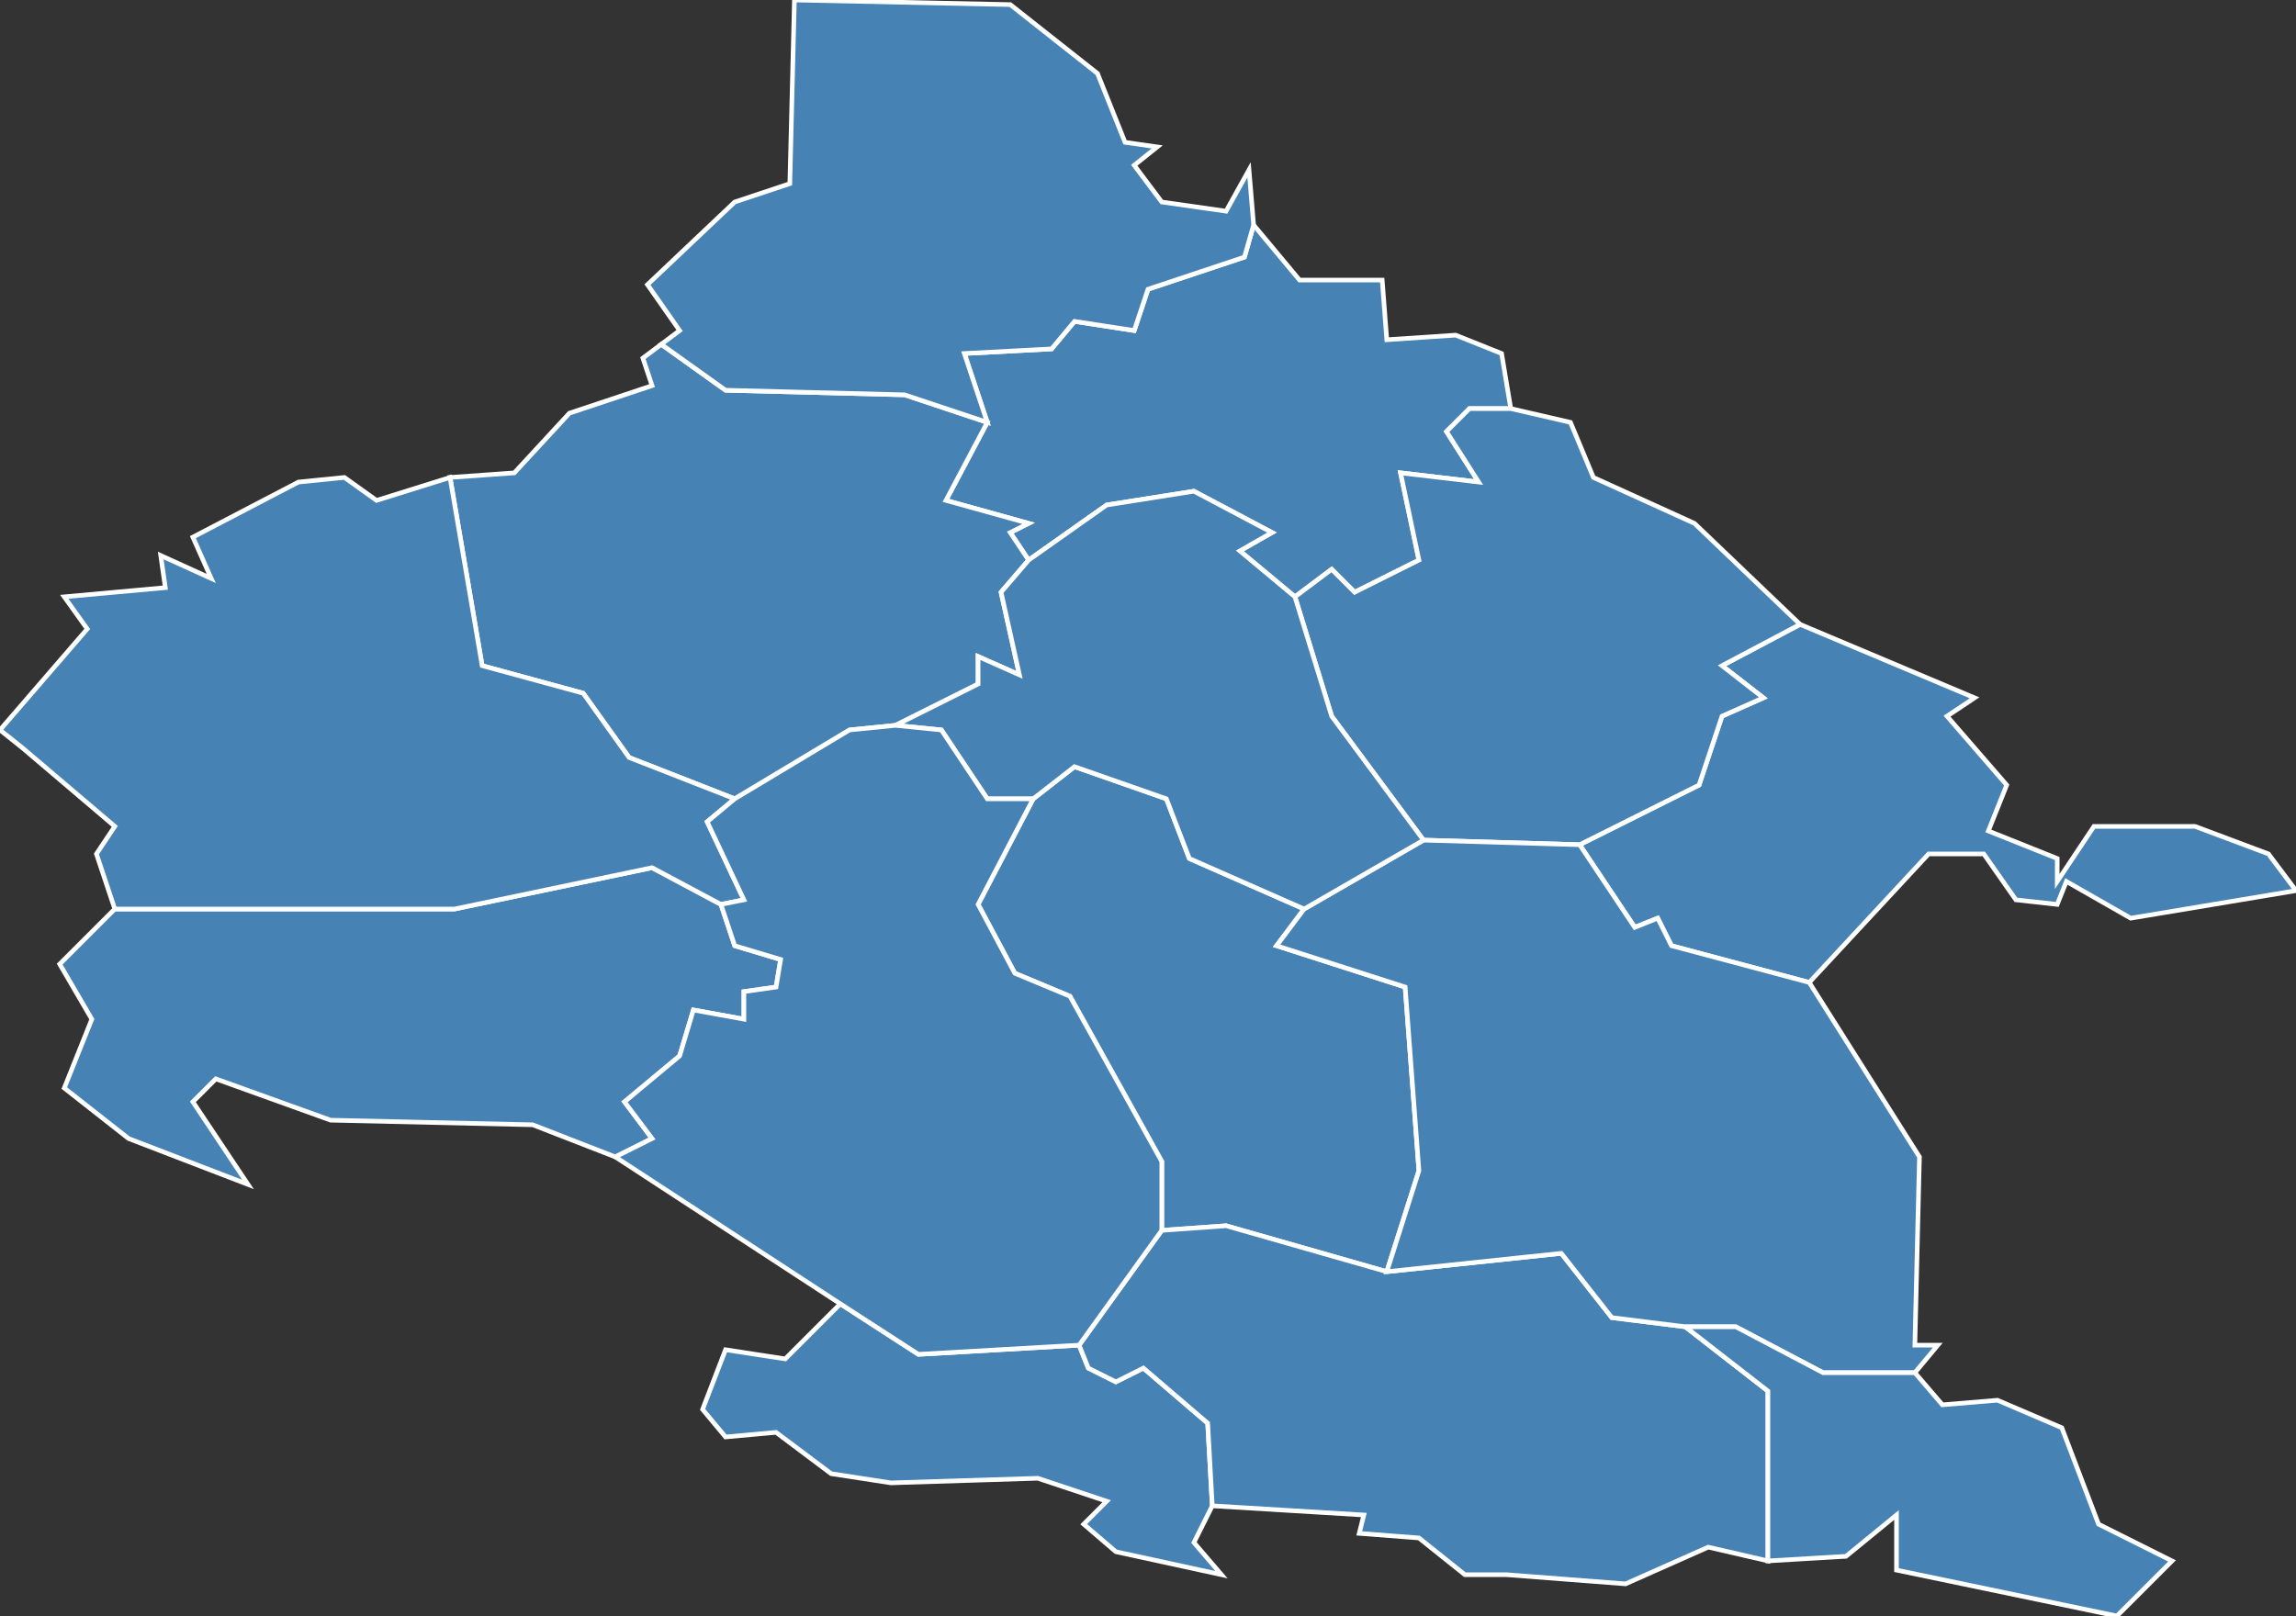 <?xml version="1.0" encoding="utf-8"?>
<svg version="1.1" id="svgmap" xmlns="http://www.w3.org/2000/svg" xmlns:xlink="http://www.w3.org/1999/xlink" x="0px" y="0px" width="100%" height="100%" viewBox="0 0 500 352">
<rect x="0" y="0" width="500" height="352" fill="#333333" stroke="none"/>
<polygon points="282,130 270,120 277,116 260,107 241,110 224,122 220,116 224,114 206,109 215,92 210,77 229,76 234,70 247,72 250,63 271,56 273,49 283,61 301,61 302,74 317,73 327,77 329,89 320,89 315,94 322,105 305,103 309,122 295,129 290,124 282,130" id="24051" class="commune" fill="steelblue" stroke-width="1" stroke="white" geotype="commune" geoname="Bosset" code_insee="24051" code_canton="2410"/><polygon points="157,197 160,206 170,209 169,215 162,216 162,222 151,220 148,230 136,240 142,248 134,252 116,245 72,244 47,235 42,240 54,258 28,248 14,237 20,222 13,210 25,198 99,198 142,189 157,197" id="24182" class="commune" fill="steelblue" stroke-width="1" stroke="white" geotype="commune" geoname="Fleix" code_insee="24182" code_canton="2410"/><polygon points="140,78 144,75 158,85 197,86 215,92 206,109 224,114 220,116 224,122 218,129 222,147 213,143 213,149 195,158 185,159 160,174 137,165 127,151 105,145 98,104 112,103 124,90 142,84 140,78" id="24191" class="commune" fill="steelblue" stroke-width="1" stroke="white" geotype="commune" geoname="Fraisse" code_insee="24191" code_canton="2410"/><polygon points="264,328 260,336 266,343 243,338 236,332 241,327 226,322 194,323 181,321 169,312 158,313 153,307 158,294 171,296 183,284 200,295 235,293 237,298 243,301 249,298 263,310 264,328" id="24194" class="commune" fill="steelblue" stroke-width="1" stroke="white" geotype="commune" geoname="Gardonne" code_insee="24194" code_canton="2410"/><polygon points="494,186 500,194 464,200 450,192 448,197 439,196 432,186 420,186 394,214 364,206 361,200 356,202 344,184 370,171 375,156 384,152 375,145 392,136 430,152 424,156 437,171 433,181 448,187 448,192 456,180 478,180 494,186" id="24197" class="commune" fill="steelblue" stroke-width="1" stroke="white" geotype="commune" geoname="Ginestet" code_insee="24197" code_canton="2410"/><polygon points="284,198 278,206 306,215 309,255 302,277 267,267 253,268 253,253 233,217 221,212 213,197 225,174 234,167 254,174 259,187 284,198" id="24222" class="commune" fill="steelblue" stroke-width="1" stroke="white" geotype="commune" geoname="Force" code_insee="24222" code_canton="2410"/><polygon points="328,343 319,343 309,335 296,334 297,330 264,328 263,310 249,298 243,301 237,298 235,293 253,268 267,267 302,277 340,273 351,287 367,289 385,303 385,340 372,337 354,345 328,343" id="24225" class="commune" fill="steelblue" stroke-width="1" stroke="white" geotype="commune" geoname="Lamonzie-Saint-Martin" code_insee="24225" code_canton="2410"/><polygon points="369,114 392,136 375,145 384,152 375,156 370,171 344,184 310,183 290,156 282,130 290,124 295,129 309,122 305,103 322,105 315,94 320,89 329,89 342,92 347,104 369,114" id="24246" class="commune" fill="steelblue" stroke-width="1" stroke="white" geotype="commune" geoname="Lunas" code_insee="24246" code_canton="2410"/><polygon points="5,163 0,159 19,137 14,130 36,128 35,121 46,126 42,117 65,105 75,104 82,109 98,104 105,145 127,151 137,165 160,174 154,179 162,196 157,197 142,189 99,198 25,198 21,186 25,180 5,163" id="24277" class="commune" fill="steelblue" stroke-width="1" stroke="white" geotype="commune" geoname="Monfaucon" code_insee="24277" code_canton="2410"/><polygon points="417,299 397,299 378,289 367,289 351,287 340,273 302,277 309,255 306,215 278,206 284,198 310,183 344,184 356,202 361,200 364,206 394,214 418,252 417,293 422,293 417,299" id="24340" class="commune" fill="steelblue" stroke-width="1" stroke="white" geotype="commune" geoname="Prigonrieux" code_insee="24340" code_canton="2410"/><polygon points="310,183 284,198 259,187 254,174 234,167 225,174 215,174 205,159 195,158 213,149 213,143 222,147 218,129 224,122 241,110 260,107 277,116 270,120 282,130 290,156 310,183" id="24413" class="commune" fill="steelblue" stroke-width="1" stroke="white" geotype="commune" geoname="Saint-Georges-Blancaneix" code_insee="24413" code_canton="2410"/><polygon points="144,75 148,72 141,62 160,44 172,40 173,0 220,1 239,16 245,31 252,32 247,36 253,44 267,46 272,37 273,49 271,56 250,63 247,72 234,70 229,76 210,77 215,92 197,86 158,85 144,75" id="24420" class="commune" fill="steelblue" stroke-width="1" stroke="white" geotype="commune" geoname="Saint-Géry" code_insee="24420" code_canton="2410"/><polygon points="367,289 378,289 397,299 417,299 423,306 435,305 449,311 457,332 473,340 461,352 413,342 413,330 402,339 385,340 385,303 367,289" id="24437" class="commune" fill="steelblue" stroke-width="1" stroke="white" geotype="commune" geoname="Saint-Laurent-des-Vignes" code_insee="24437" code_canton="2410"/><polygon points="183,284 134,252 142,248 136,240 148,230 151,220 162,222 162,216 169,215 170,209 160,206 157,197 162,196 154,179 160,174 185,159 195,158 205,159 215,174 225,174 213,197 221,212 233,217 253,253 253,268 235,293 200,295 183,284" id="24487" class="commune" fill="steelblue" stroke-width="1" stroke="white" geotype="commune" geoname="Saint-Pierre-d'Eyraud" code_insee="24487" code_canton="2410"/></svg>